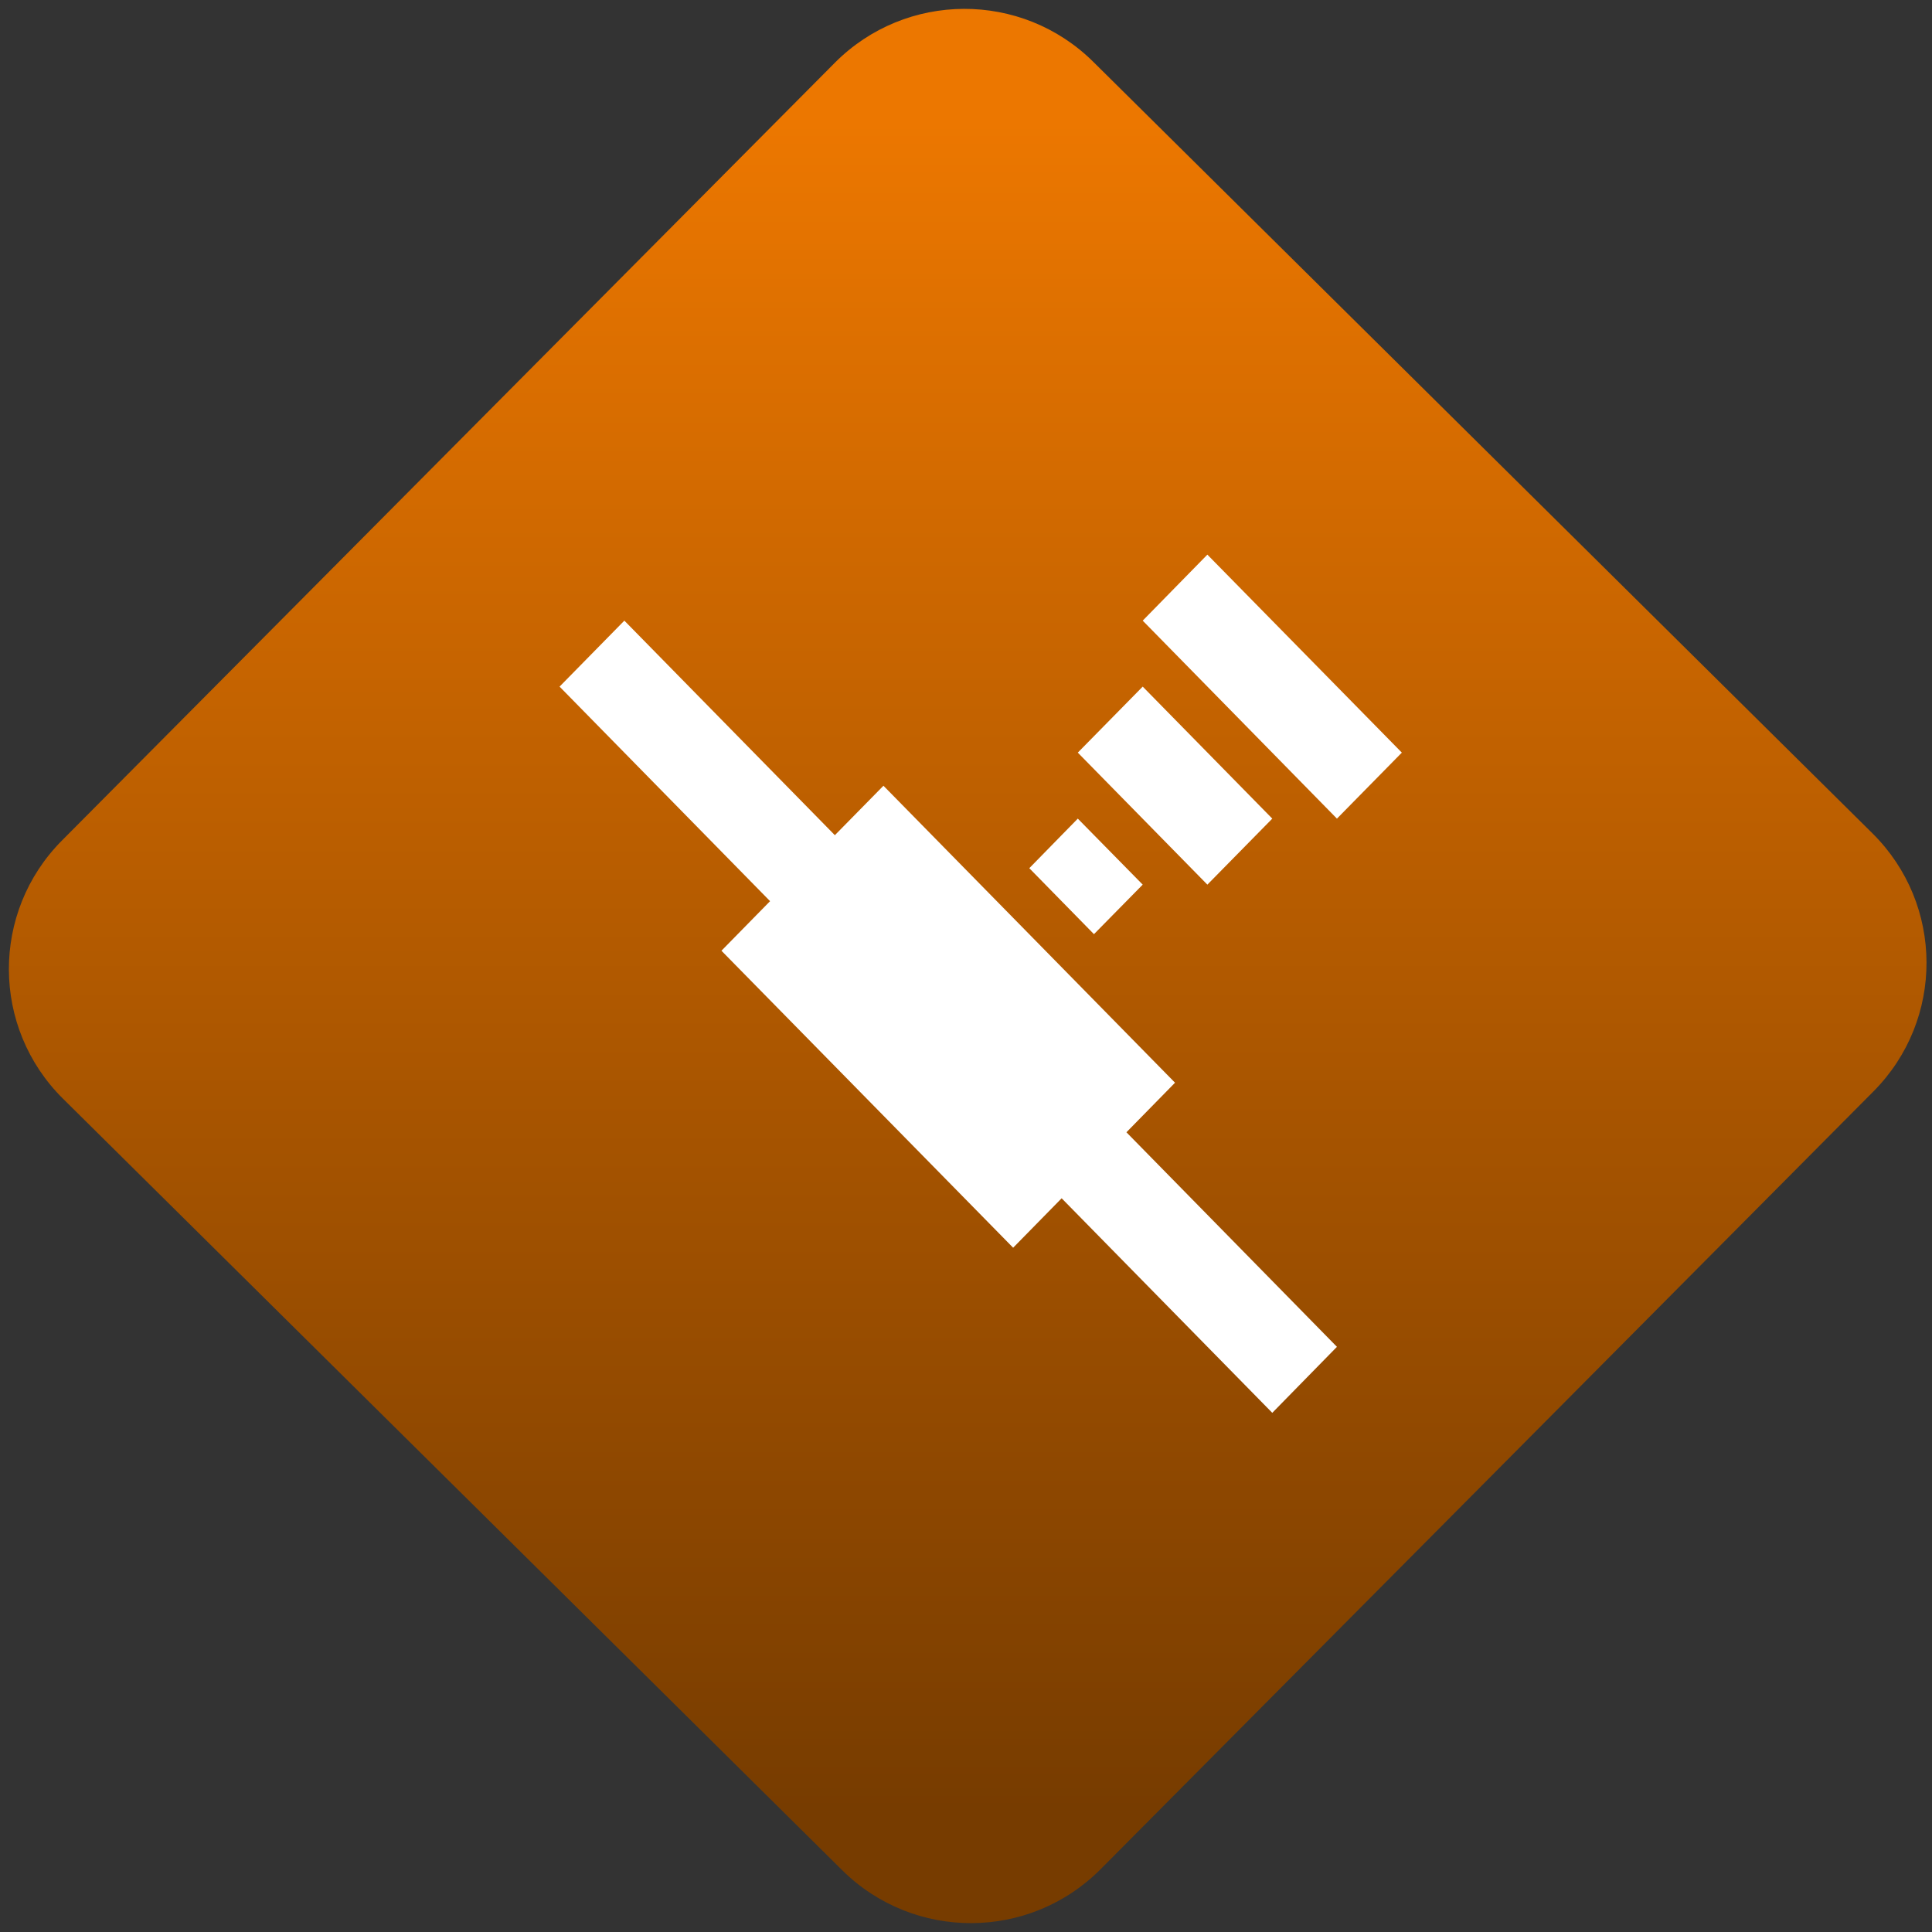 <svg width="64" height="64" viewBox="0 0 64 64" version="1.1"><rect x="0" y="0" width="64" height="64" fill="#333333" stroke="none"/><defs><linearGradient id="linear-pattern-0" gradientUnits="userSpaceOnUse" x1="0" y1="0" x2="0" y2="1" gradientTransform="matrix(60, 0, 0, 56, 0, 4)"><stop offset="0" stop-color="#ec7700" stop-opacity="1"/><stop offset="1" stop-color="#773c00" stop-opacity="1"/></linearGradient></defs><path fill="url(#linear-pattern-0)" fill-opacity="1" d="M 36.219 2.051 L 62.027 27.605 C 64.402 29.957 64.418 33.785 62.059 36.156 L 36.461 61.918 C 34.105 64.289 30.27 64.305 27.895 61.949 L 2.086 36.395 C -0.289 34.043 -0.305 30.215 2.051 27.844 L 27.652 2.082 C 30.008 -0.289 33.844 -0.305 36.219 2.051 Z M 36.219 2.051 " /><g transform="matrix(1.008,0,0,1.003,16.221,16.077)"><path fill-rule="nonzero" fill="rgb(100%, 100%, 100%)" fill-opacity="1" d="M 23.586 2.289 L 21.461 4.469 L 27.844 11.008 L 29.977 8.828 Z M 4.426 4.469 L 2.297 6.648 L 9.215 13.734 L 7.617 15.371 L 17.203 25.18 L 18.797 23.547 L 25.719 30.633 L 27.844 28.453 L 20.926 21.367 L 22.523 19.73 L 12.941 9.922 L 11.344 11.555 Z M 21.461 6.648 L 19.328 8.828 L 23.586 13.188 L 25.719 11.008 Z M 19.328 11.008 L 17.734 12.645 L 19.859 14.824 L 21.461 13.188 Z M 19.328 11.008 "/></g></svg>
